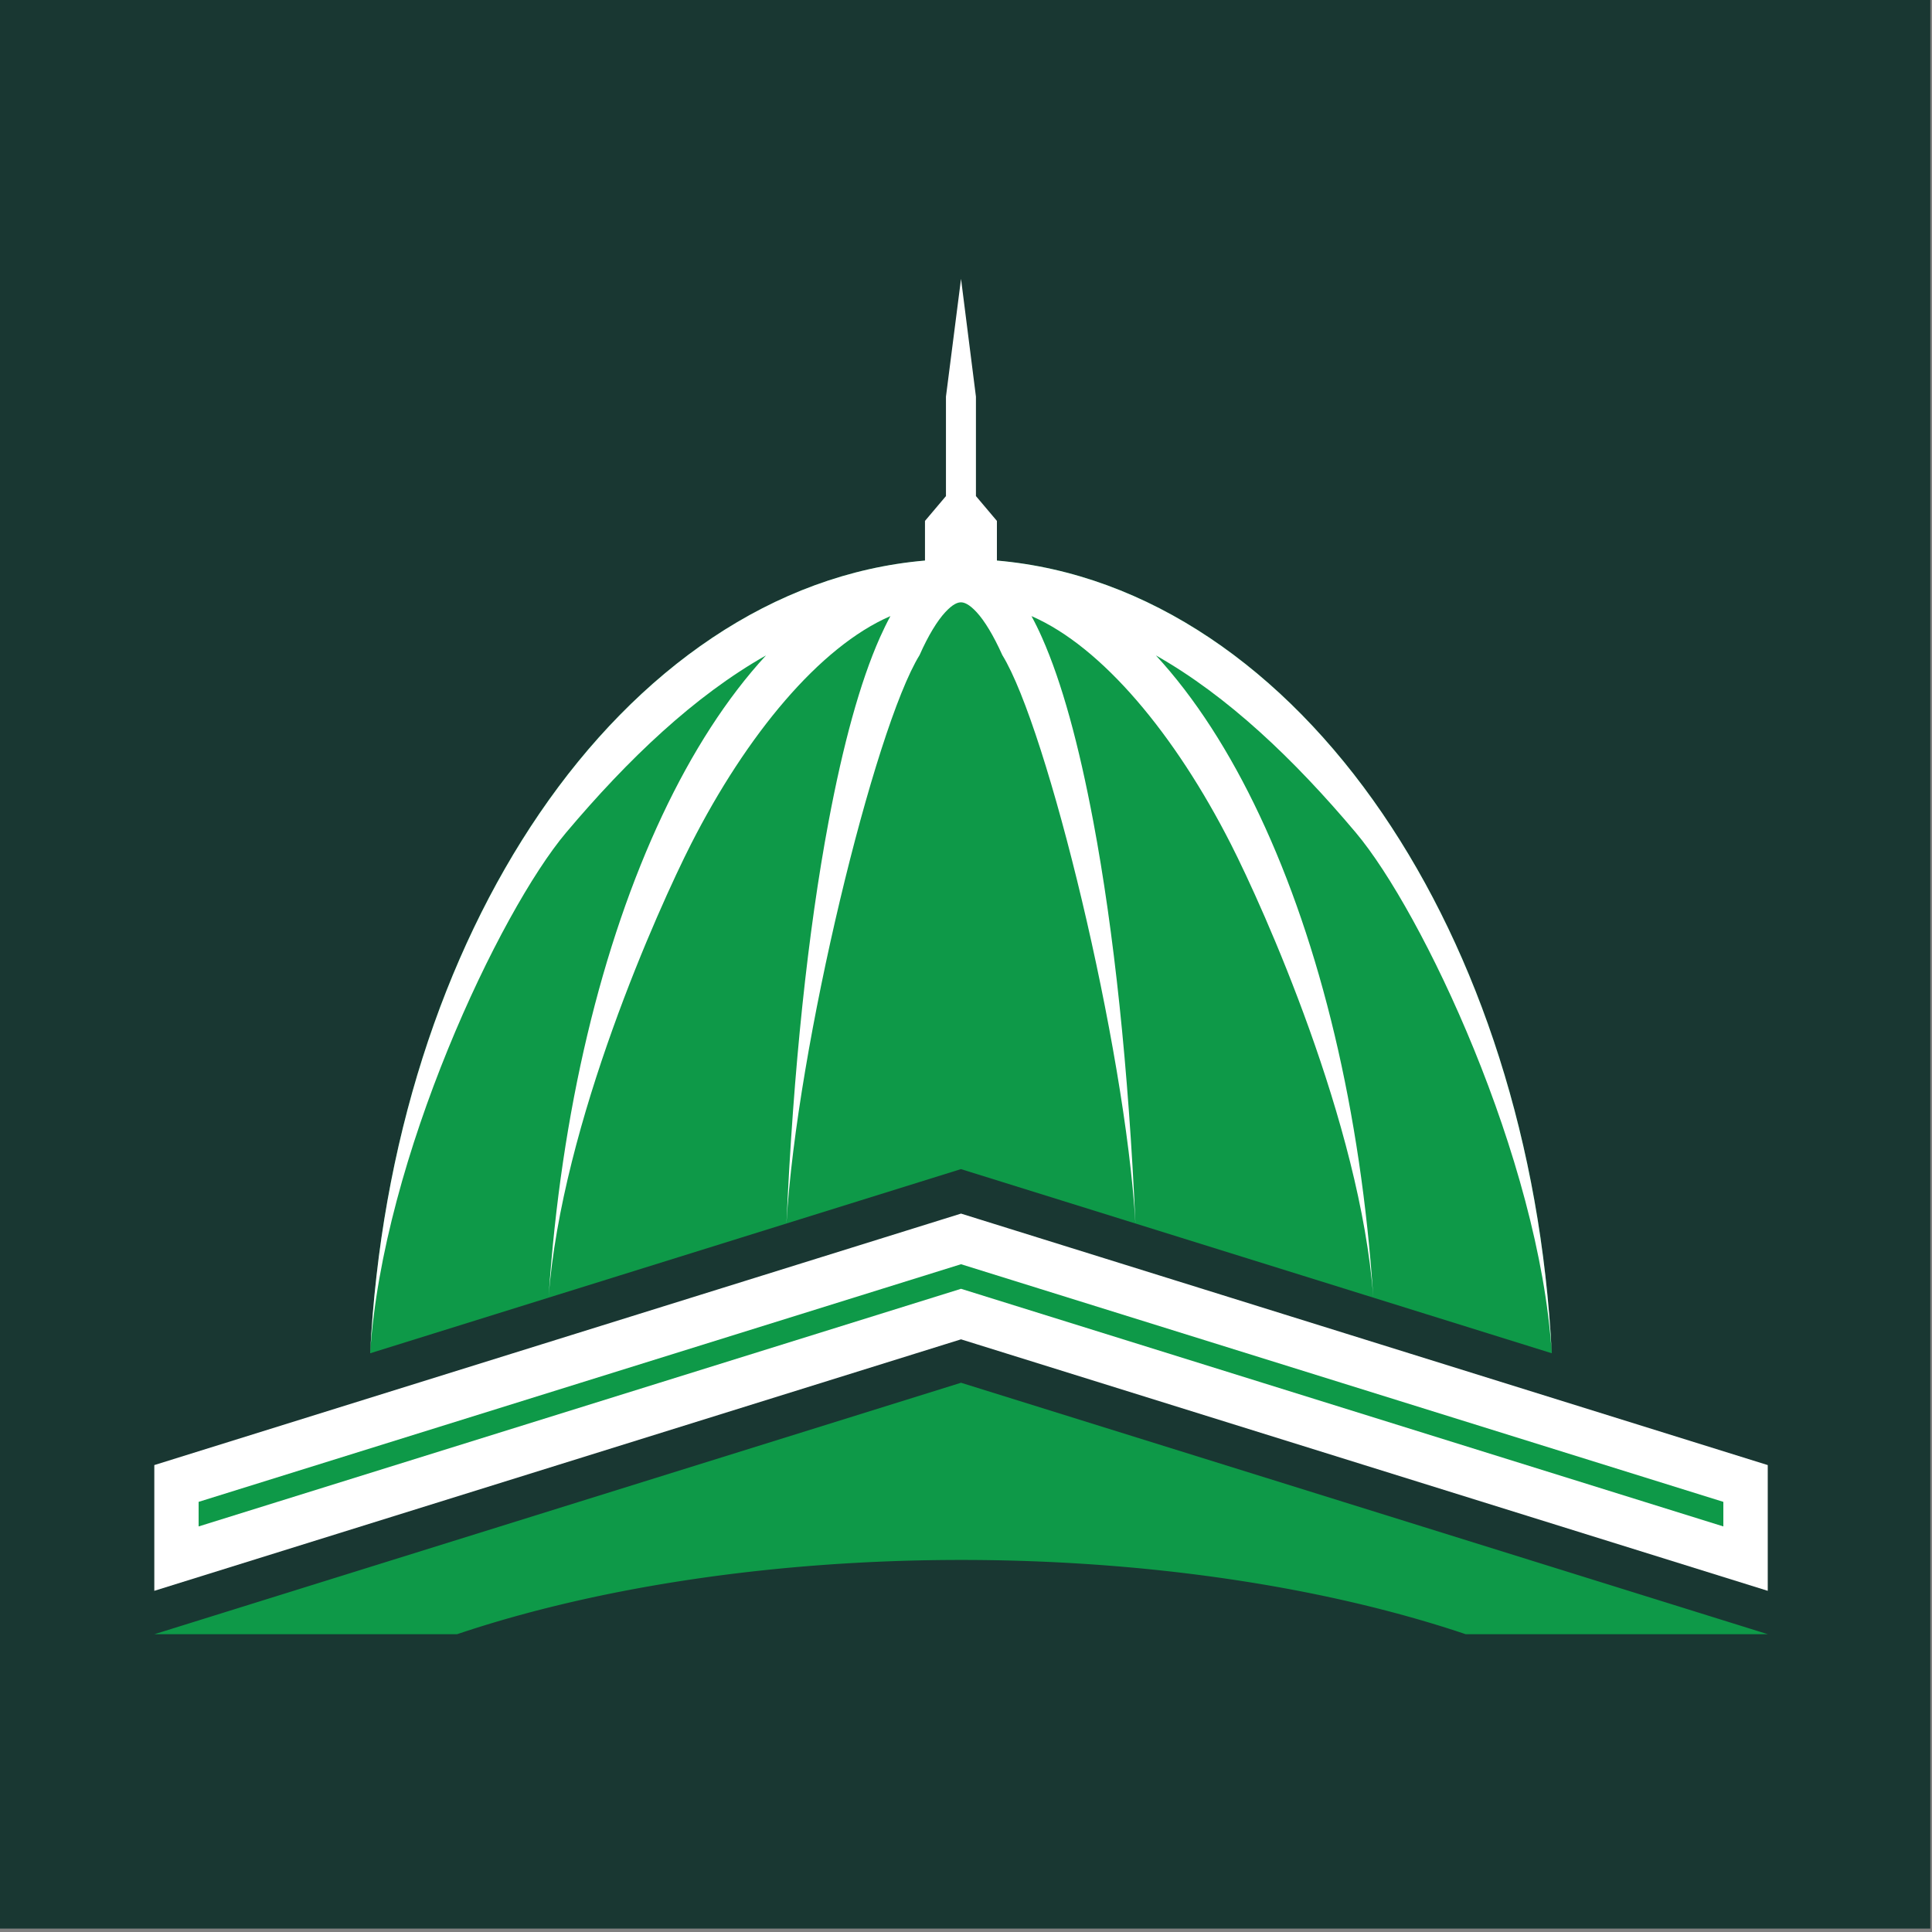<?xml version="1.0" encoding="UTF-8" standalone="no"?>
<!-- Created with Inkscape (http://www.inkscape.org/) -->

<svg
   width="64"
   height="64"
   viewBox="0 0 16.933 16.933"
   version="1.1"
   id="svg5"
   inkscape:version="1.2.1 (9c6d41e410, 2022-07-14)"
   sodipodi:docname="favicon.svg"
   xmlns:inkscape="http://www.inkscape.org/namespaces/inkscape"
   xmlns:sodipodi="http://sodipodi.sourceforge.net/DTD/sodipodi-0.dtd"
   xmlns="http://www.w3.org/2000/svg"
   xmlns:svg="http://www.w3.org/2000/svg"
   xmlns:rdf="http://www.w3.org/1999/02/22-rdf-syntax-ns#"
   xmlns:cc="http://creativecommons.org/ns#"
   xmlns:dc="http://purl.org/dc/elements/1.1/">
  <rect x="0" y="0" width="16.933" height="16.933" fill="#808080" stroke="none"/>
  <title
     id="title5288">Al-Mujahidin Mosque Favicon Logo</title>
  <sodipodi:namedview
     id="namedview7"
     pagecolor="#ffffff"
     bordercolor="#000000"
     borderopacity="0.25"
     inkscape:showpageshadow="2"
     inkscape:pageopacity="0.0"
     inkscape:pagecheckerboard="0"
     inkscape:deskcolor="#d1d1d1"
     inkscape:document-units="px"
     showgrid="false"
     inkscape:zoom="8.15625"
     inkscape:cx="31.938697"
     inkscape:cy="32"
     inkscape:window-width="1366"
     inkscape:window-height="709"
     inkscape:window-x="0"
     inkscape:window-y="0"
     inkscape:window-maximized="1"
     inkscape:current-layer="g1987" />
  <defs
     id="defs2" />
  <g
     inkscape:label="Layer 1"
     inkscape:groupmode="layer"
     id="layer1"
     transform="translate(-50.374,-108.146)">
    <g
       id="g1987"
       transform="matrix(1.158,0,0,1.158,-11.533,-18.521)">
      <rect
         style="font-variation-settings:normal;vector-effect:none;fill:#193732;fill-opacity:1;stroke:none;stroke-width:3.043;stroke-linecap:butt;stroke-linejoin:miter;stroke-miterlimit:4;stroke-dasharray:none;stroke-dashoffset:0;stroke-opacity:0.509;-inkscape-stroke:none;stop-color:#000000"
         id="rect1815-6"
         width="14.62"
         height="14.62"
         x="53.45"
         y="109.361" />
      <g
         id="g4836"
         transform="matrix(0.62,0,0,0.62,18.135,39.075)"
         style="stroke-width:1.392">
        <path
           id="path4706"
           style="color:#000000;fill:#0e9948;fill-opacity:1;stroke-width:1.392"
           d="m 68.708,120.208 c -0.147,0 -0.291,0.013 -0.434,0.037 -1.854,0.158 -3.51,1.323 -4.713,3.086 -1.178,1.726 -1.937,4.032 -2.066,6.591 l 7.212,-2.248 7.213,2.248 c -0.129,-2.559 -0.89,-4.865 -2.068,-6.591 -1.203,-1.763 -2.857,-2.928 -4.71,-3.086 -0.143,-0.024 -0.288,-0.037 -0.435,-0.037 z" />
        <path
           id="path4708"
           style="font-variation-settings:normal;fill:#ffffff;fill-opacity:1;stroke:none;stroke-width:0.736;stroke-linecap:butt;stroke-linejoin:miter;stroke-miterlimit:4;stroke-dasharray:none;stroke-dashoffset:0;stroke-opacity:1;stop-color:#000000"
           d="m 68.708,116.806 -0.184,1.438 v 1.214 l -0.256,0.303 v 0.484 c -1.851,0.16 -3.503,1.325 -4.705,3.086 -1.178,1.726 -1.939,4.032 -2.068,6.591 0.152,-2.383 1.583,-5.396 2.392,-6.356 0.758,-0.899 1.566,-1.668 2.44,-2.163 -0.477,0.517 -0.903,1.182 -1.266,1.953 -0.739,1.569 -1.237,3.61 -1.388,5.886 0.159,-2.132 1.347,-4.764 1.738,-5.534 0.681,-1.339 1.573,-2.412 2.435,-2.785 -0.044,0.081 -0.086,0.168 -0.128,0.261 -0.244,0.549 -0.451,1.312 -0.627,2.248 -0.251,1.334 -0.431,3.021 -0.514,4.905 0.125,-2.158 1.075,-6.047 1.625,-6.938 0.107,-0.242 0.218,-0.421 0.313,-0.523 0.095,-0.103 0.154,-0.121 0.192,-0.121 0.037,0 0.097,0.018 0.192,0.121 0.095,0.103 0.205,0.282 0.313,0.523 0.55,0.891 1.499,4.779 1.625,6.938 -0.083,-1.884 -0.263,-3.571 -0.514,-4.905 -0.176,-0.936 -0.383,-1.699 -0.627,-2.248 -0.041,-0.093 -0.084,-0.18 -0.128,-0.261 0.862,0.374 1.754,1.446 2.435,2.785 0.391,0.77 1.579,3.402 1.738,5.534 -0.15,-2.275 -0.648,-4.317 -1.388,-5.886 -0.363,-0.771 -0.789,-1.436 -1.266,-1.953 0.874,0.495 1.683,1.264 2.44,2.163 0.809,0.96 2.24,3.973 2.392,6.356 -0.129,-2.559 -0.89,-4.865 -2.068,-6.591 -1.202,-1.761 -2.854,-2.925 -4.705,-3.086 v -0.484 l -0.256,-0.303 v -1.214 z m 0,11.411 -9.848,3.07 v 1.535 l 9.848,-3.07 9.848,3.07 v -1.535 z" />
        <path
           id="path4714"
           style="font-variation-settings:normal;fill:#0e9948;fill-opacity:1;stroke:none;stroke-width:0.736;stroke-linecap:butt;stroke-linejoin:miter;stroke-miterlimit:4;stroke-dasharray:none;stroke-dashoffset:0;stroke-opacity:1;stop-color:#000000"
           d="m 68.708,128.835 -9.307,2.901 v 0.3 l 9.307,-2.901 9.306,2.901 v -0.3 z m 0,1.447 -9.848,3.07 h 3.695 a 9.792,4.074 0 0 1 6.154,-0.907 9.792,4.074 0 0 1 6.161,0.907 h 3.688 z" />
      </g>
    </g>
  </g>
</svg>
